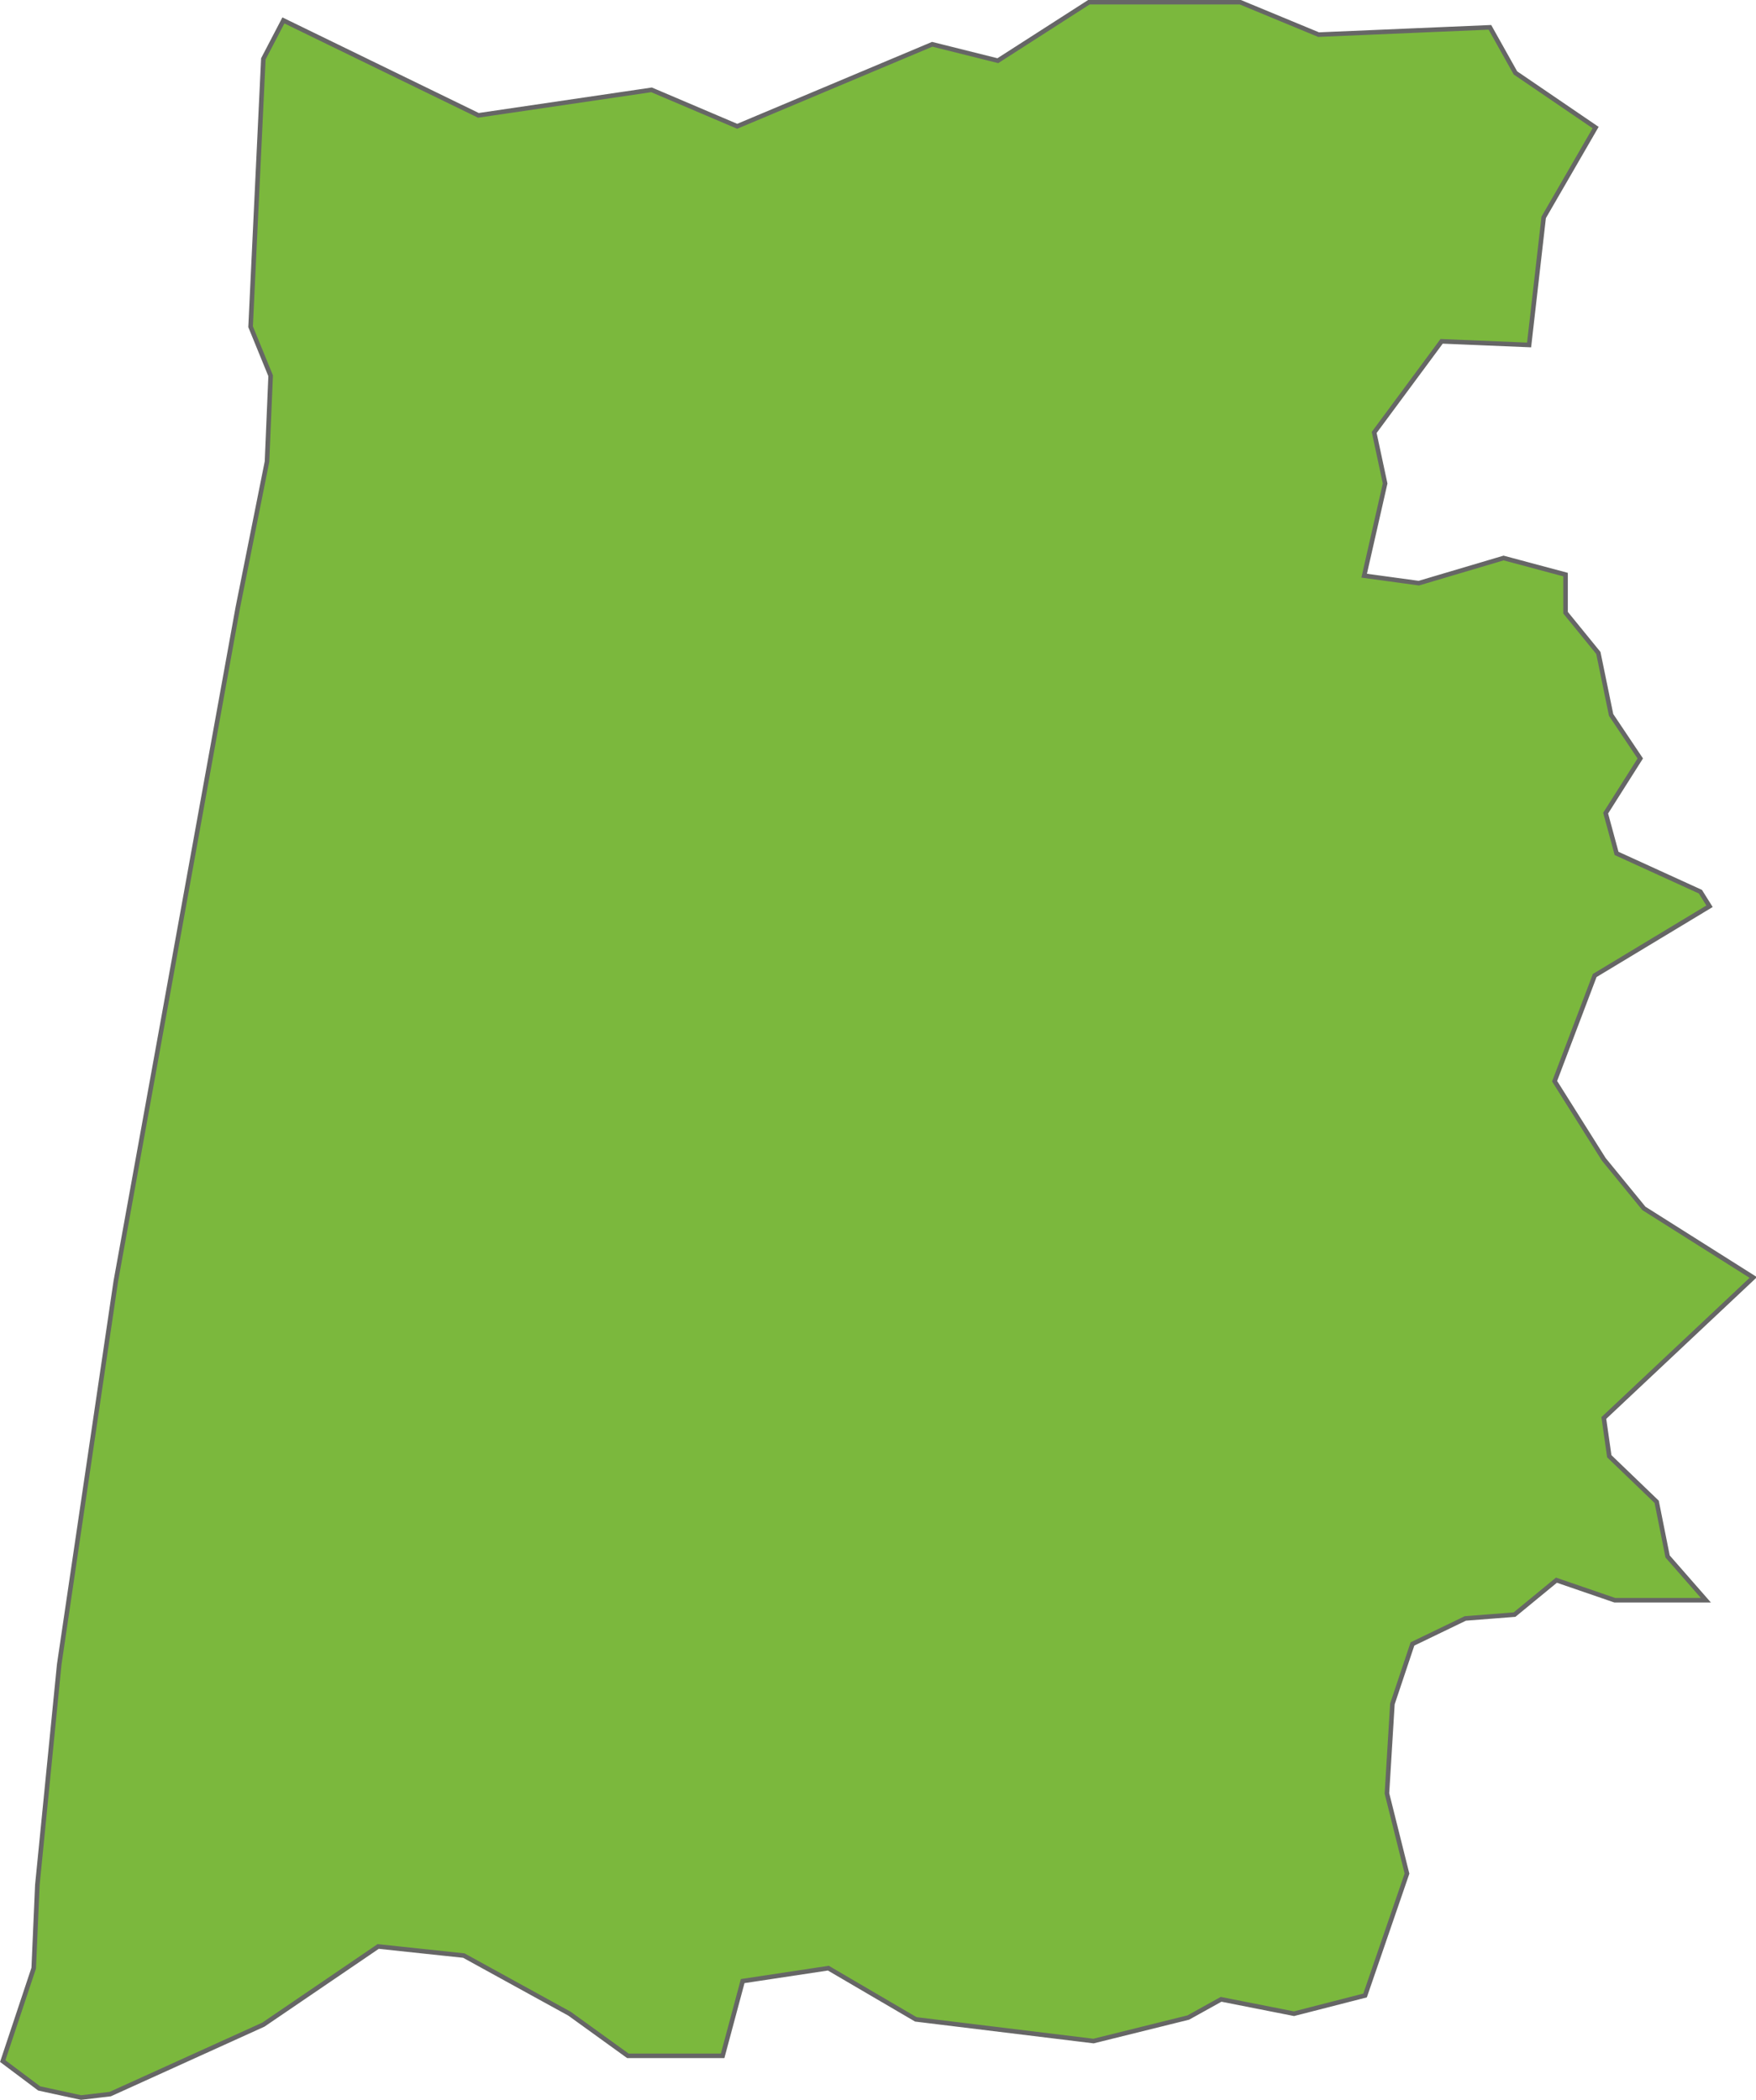 <svg xmlns="http://www.w3.org/2000/svg" viewBox="0 0 96.35 115.25">
    <title>C3</title>
    <g id="Layer_2" data-name="Layer 2">
        <g id="Layer_1-2" data-name="Layer 1">
            <path id="C3" d="M15.55,1.12l-1.1,2.11-.7,14.7,1.1,2.69-.2,4.71-1.6,8-6.7,37-3.1,21-1.2,12.1L1.85,108l-1.7,5.1,2,1.5,2.3.5,1.6-.19,8.4-3.81,6.3-4.29,4.7.5,5.8,3.19,3.2,2.31h5.2l1.1-4.1,4.7-.71,4.8,2.81L60,112l5.2-1.29,1.8-1,4,.79,3.9-1,2.3-6.69-1.1-4.4.3-4.91,1.1-3.29,2.9-1.4,2.7-.21,2.3-1.89,3.2,1.1h5l-2.1-2.4-.6-3-2.6-2.5-.3-2.1,8.2-7.71-6-3.79L88,63.62l-2.7-4.29,2.2-5.8,6.3-3.8-.5-.8-4.6-2.1-.6-2.21,1.9-3-1.6-2.39-.7-3.4-1.8-2.21V31.53l-3.4-.91L77.85,32l-3-.41L76,26.53l-.6-2.8,3.7-5,4.8.2.8-7L87.55,7l-4.4-3-1.4-2.5-9.4.4L68.05.12h-8.3l-5,3.21-3.6-.9-10.7,4.5-4.7-2-9.5,1.4Z" style="fill:#7bb83d;stroke:#666;stroke-width:0.25px;fill-rule:evenodd" />
        </g>
    </g>
</svg>